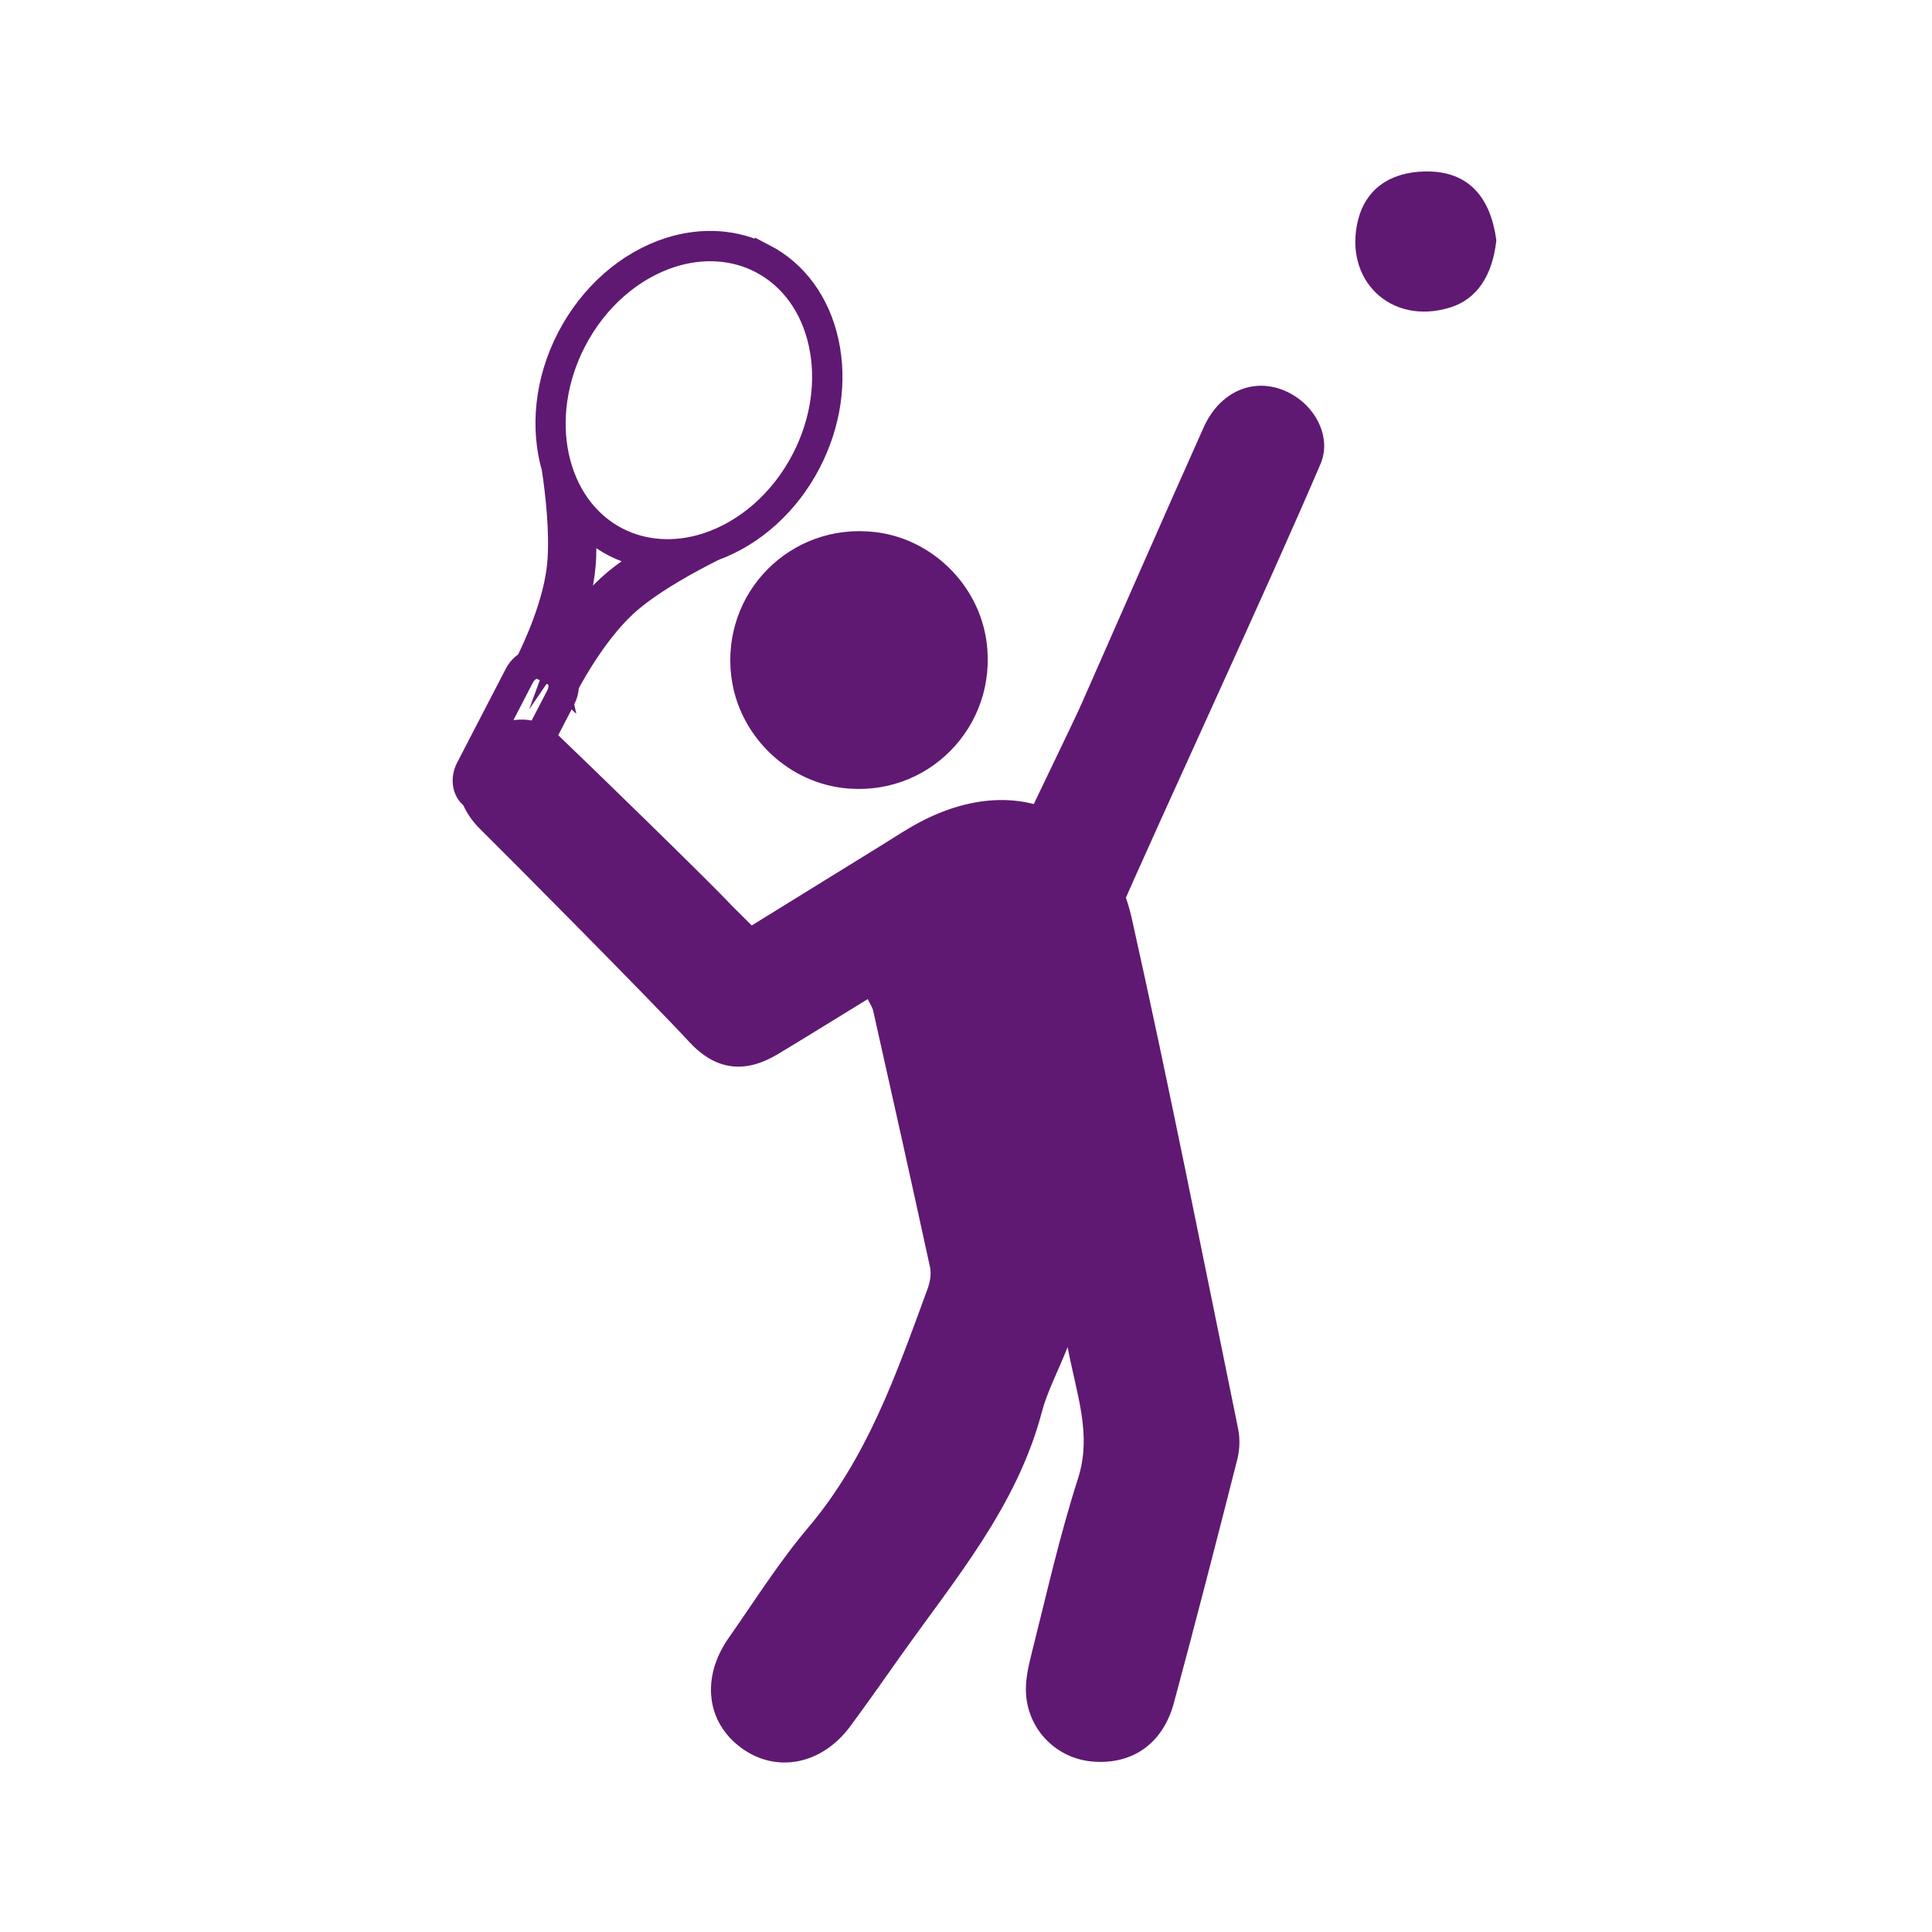 <?xml version='1.0' encoding='UTF-8'?>
<svg xmlns="http://www.w3.org/2000/svg" id="w" data-name="Tennis" viewBox="0 0 453.54 453.54">
  <defs>
    <style>
      .bu {
        stroke-width: 0px;
      }

      .bu, .bv {
        fill: #5F1972;
      }

      .bv {
        stroke: #5F1972;
        stroke-miterlimit: 10;
        stroke-width: 5px;
      }
    </style>
  </defs>
  <path class="bu" d="M261.33,217.47c-7.62-6.56-14.85-12.79-22.9-19.73,1.3-3.01,13.52-28.11,15.45-32.49,9.54-21.64,19.01-43.31,28.67-64.9,4.16-9.31,13.3-12.38,21.23-7.49,5.46,3.37,8.73,10.17,6.21,16.06-12.64,29.58-36.03,79.69-48.66,108.54Z"/>
  <path class="bu" d="M351.27,56.42c-.89,8.02-4.35,13.79-10.96,15.8-13.9,4.24-25.04-6.58-21.48-20.67,1.76-6.97,7.28-11.12,15.63-11.3,10.46-.22,15.48,6.27,16.81,16.16Z"/>
  <path class="bu" d="M171.68,158.89c-2.46-19.71,13.88-36.23,33.63-34,13.42,1.51,24.47,12.36,26.28,25.75,2.7,19.98-13.95,36.83-33.88,34.32-13.41-1.69-24.35-12.66-26.02-26.07Z"/>
  <path class="bu" d="M290.67,335.49c-8.18-39.87-16.04-79.81-24.9-119.52-5.91-26.52-28.5-35.53-51.99-21.77-2.48,1.45-4.89,3.03-7.34,4.54-9.85,6.09-19.71,12.17-29.97,18.51-1.61-1.6-3.21-3.19-4.8-4.77-4.77-5.18-34.04-33.62-41.28-40.52-4.64-4.42-12.15-3.73-17.22.2-7.36,5.72-7.68,15.35-.41,22.51,6.26,6.16,40.52,40.68,49.01,49.89,6.18,6.71,13.06,7.58,20.85,2.89,6.99-4.21,13.92-8.52,21.08-12.91.56,1.17,1.09,1.91,1.28,2.73,4.5,20.07,8.99,40.14,13.35,60.24.34,1.59-.02,3.52-.6,5.1-7.23,19.71-14.07,39.54-28.01,56-6.84,8.08-12.53,17.15-18.63,25.85-6.56,9.35-5.3,19.85,2.97,25.89,8.23,6,18.87,3.92,25.55-5.11,3.95-5.34,7.76-10.78,11.6-16.2,12.86-18.19,27.51-35.31,33.38-57.61,1.22-4.62,3.52-8.96,6.04-15.17,2.17,11.42,5.75,20.51,2.42,30.88-4.33,13.45-7.41,27.31-10.88,41.03-.8,3.17-1.55,6.56-1.29,9.77.7,8.48,7.34,14.86,15.5,15.58,9.35.83,16.6-4.13,19.19-13.74,5.12-19,10.03-38.07,14.88-57.14.58-2.27.68-4.87.21-7.15Z"/>
  <path class="bv" d="M179.45,59.75c-6.64-3.44-14.56-3.98-22.3-1.53-9.92,3.15-18.63,10.79-23.91,20.97-5.31,10.24-6.28,21.38-3.58,30.74.87,5.78,1.94,15.09,1.3,22.4-.81,9.16-5.67,19.6-7.41,23.06h-.02c-1.05.61-1.94,1.54-2.56,2.72l-11.44,22.07c-1.49,2.88-.75,6.25,1.67,7.5l2.88,1.49c1.04.52,2.26.61,3.45.24,1.5-.48,2.85-1.64,3.64-3.2l11.44-22.07c.53-1.02.79-2.13.77-3.2,0-.02.01-.03.01-.03,1.59-3.01,7.49-13.55,14.75-19.68,5.8-4.9,14.39-9.52,19.58-12.1,9.32-3.41,17.46-10.74,22.48-20.42,4.71-9.09,6.21-19.18,4.21-28.41-2.01-9.3-7.33-16.61-14.96-20.56ZM131.18,160.32c.12.58.09,1.21-.07,1.81-.09.35-.21.71-.4,1.05l-11.44,22.07c-.52,1.04-1.43,1.85-2.39,2.16-.46.15-1.16.25-1.82-.11l-2.88-1.49c-1.35-.7-1.69-2.81-.76-4.62l11.44-22.07c.19-.36.4-.68.66-.97.49-.57,1.09-.99,1.73-1.19.06-.02.15-.05.24-.05.44-.12,1.03-.14,1.59.16l.33.17.58.3,1.28.65.61.33.1.04c.47.26.84.7,1.04,1.25.07.16.13.33.17.52ZM128.33,155.31l-.27-.14c-.55-.28-1.18-.45-1.82-.46,2.18-4.61,6.09-13.84,6.84-22.19.41-4.78.12-10.35-.37-15.29.7,1.22,1.5,2.36,2.36,3.45.32,4.01.46,8.22.12,12.04-.73,8.54-4.55,17.7-6.85,22.59ZM137.36,123.26c1.93,1.93,4.12,3.6,6.62,4.9,2.48,1.28,5.13,2.16,7.89,2.63-2.77,1.73-5.49,3.6-7.84,5.59-4.11,3.46-7.7,7.97-10.52,12.1,1.71-4.65,3.32-10.21,3.8-15.59.27-3.07.24-6.38.06-9.63ZM146.78,139.62c-6.42,5.43-11.77,14.08-14.27,18.52-.36-.64-.91-1.13-1.57-1.48l-.05-.03c2.67-4.68,7.96-13.08,14.51-18.62,2.95-2.49,6.49-4.81,9.97-6.86,1.41.06,2.83.02,4.26-.11-4.36,2.46-9.14,5.45-12.85,8.58ZM192.33,80.76c1.89,8.75.47,18.33-4.02,26.98-5.02,9.68-13.28,16.94-22.67,19.92-7.2,2.28-14.55,1.79-20.68-1.39-14.66-7.6-19.08-28.29-9.84-46.11,5.02-9.68,13.28-16.94,22.67-19.92,7.2-2.28,14.55-1.79,20.68,1.39,7.06,3.66,11.98,10.45,13.86,19.12Z"/>
</svg>
